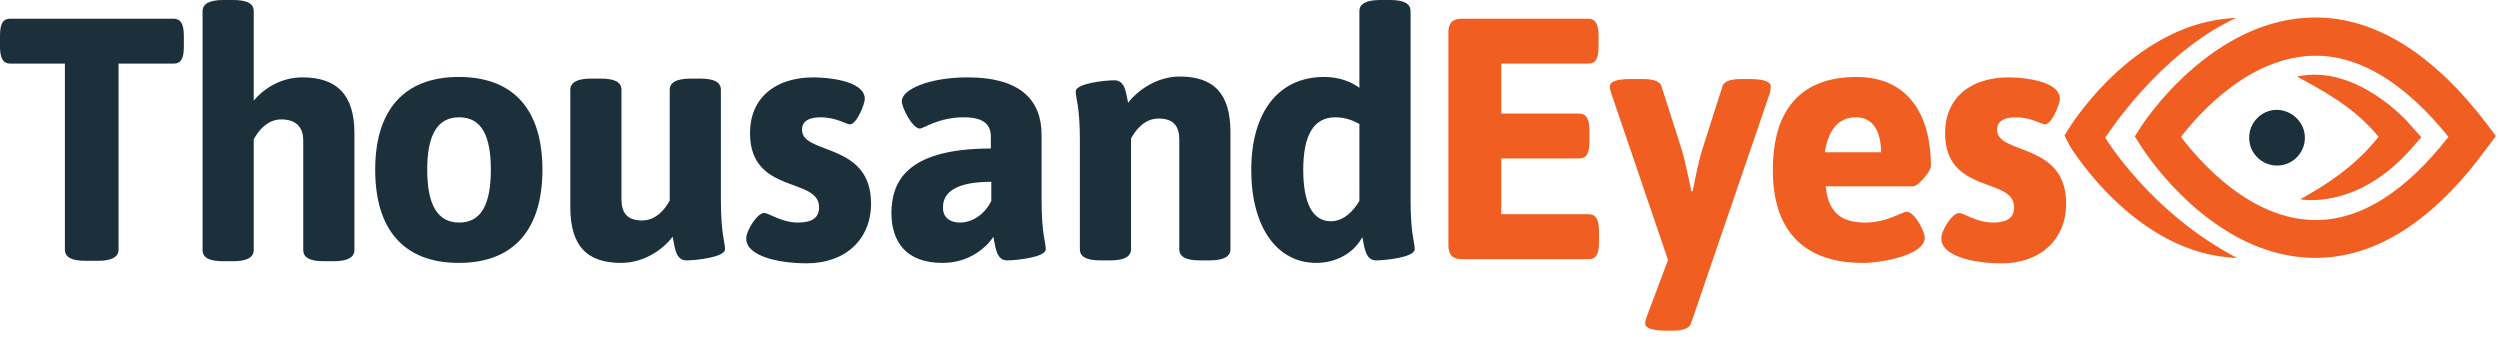 <?xml version="1.0" encoding="UTF-8"?>
<svg xmlns="http://www.w3.org/2000/svg" xmlns:xlink="http://www.w3.org/1999/xlink" width="237.432" height="32" viewBox="0 0 237.432 32" version="1.1">
<g id="surface1">
<path style=" stroke:none;fill-rule:nonzero;fill:rgb(94.51%,36.863%,13.333%);fill-opacity:1;" d="M 218.469 18.922 C 220.801 17.621 223.605 15.883 225.895 12.996 C 223.645 10.191 220.484 8.535 218.152 7.27 C 223.762 6.043 228.66 11.574 228.66 11.574 L 229.965 13.035 L 228.66 14.5 C 223.566 19.988 218.469 18.922 218.469 18.922 "/>
<path style=" stroke:none;fill-rule:nonzero;fill:rgb(10.98%,18.824%,23.137%);fill-opacity:1;" d="M 218.902 13.078 C 218.902 14.539 217.719 15.723 216.258 15.723 C 214.797 15.723 213.609 14.539 213.609 13.078 C 213.609 11.613 214.797 10.43 216.258 10.43 C 217.719 10.469 218.902 11.656 218.902 13.078 "/>
<path style=" stroke:none;fill-rule:nonzero;fill:rgb(94.51%,36.863%,13.333%);fill-opacity:1;" d="M 207.133 12.996 C 208.867 15.289 213.727 20.898 219.93 20.898 C 224.199 20.898 228.426 18.25 232.535 12.996 C 228.426 7.902 224.156 5.293 219.93 5.293 C 213.727 5.293 208.867 10.746 207.133 12.996 M 219.891 24.492 C 210.133 24.492 203.656 14.379 203.379 13.945 L 202.746 12.957 L 203.379 11.969 C 203.656 11.535 210.172 1.66 219.891 1.66 C 225.621 1.66 231.109 5.098 236.246 11.852 L 237.035 12.918 L 236.246 13.984 C 231.152 20.977 225.66 24.492 219.891 24.492 M 212.465 24.492 C 202.984 24.219 196.859 14.301 196.582 13.867 L 196.07 12.879 L 196.66 11.93 C 196.938 11.535 202.941 2.055 212.387 1.699 C 205.035 5.059 199.941 13.078 199.941 13.078 C 199.941 13.078 204.246 20.227 212.465 24.492 M 186.074 20.227 C 186.508 20.227 187.734 21.137 189.273 21.137 C 190.656 21.137 191.289 20.66 191.289 19.676 C 191.289 16.789 184.73 18.488 184.73 12.641 C 184.73 9.363 187.062 7.348 190.773 7.348 C 191.844 7.348 195.633 7.586 195.633 9.402 C 195.633 9.836 194.883 11.812 194.211 11.812 C 193.895 11.812 192.91 11.141 191.445 11.141 C 190.34 11.141 189.668 11.496 189.668 12.324 C 189.668 14.734 196.227 13.473 196.227 19.32 C 196.227 22.754 193.777 25.008 190.105 25.008 C 187.258 25.008 184.375 24.258 184.375 22.676 C 184.336 21.965 185.363 20.227 186.074 20.227 M 137.559 3.082 C 137.559 2.172 137.957 1.777 138.863 1.777 L 150.836 1.777 C 151.508 1.777 151.82 2.25 151.82 3.398 L 151.82 4.426 C 151.82 5.57 151.547 6.043 150.836 6.043 L 142.578 6.043 L 142.578 10.785 L 149.965 10.785 C 150.637 10.785 150.953 11.258 150.953 12.406 L 150.953 13.434 C 150.953 14.578 150.676 15.051 149.965 15.051 L 142.578 15.051 L 142.578 20.344 L 150.875 20.344 C 151.547 20.344 151.863 20.82 151.863 21.965 L 151.863 22.992 C 151.863 24.137 151.586 24.613 150.875 24.613 L 138.863 24.613 C 137.957 24.613 137.559 24.219 137.559 23.309 Z M 153.008 8.809 C 152.93 8.574 152.891 8.375 152.891 8.219 C 152.891 7.742 153.52 7.508 154.902 7.508 L 155.969 7.508 C 156.918 7.508 157.629 7.664 157.789 8.18 L 159.723 14.223 C 159.961 14.973 160.355 16.789 160.633 18.172 L 160.75 18.172 C 161.027 16.75 161.422 14.934 161.66 14.223 L 163.594 8.18 C 163.754 7.664 164.465 7.508 165.414 7.508 L 166.203 7.508 C 167.586 7.508 168.18 7.781 168.18 8.219 C 168.18 8.375 168.137 8.574 168.098 8.809 L 160.594 30.734 C 160.395 31.25 159.723 31.406 158.773 31.406 L 158.223 31.406 C 156.879 31.406 156.246 31.133 156.246 30.734 C 156.246 30.578 156.285 30.379 156.367 30.145 L 158.418 24.691 Z M 153.008 8.809 "/>
<path style=" stroke:none;fill-rule:nonzero;fill:rgb(94.51%,36.863%,13.333%);fill-opacity:1;" d="M 178.648 14.461 C 178.648 12.562 177.938 11.141 176.277 11.141 C 174.895 11.141 173.707 11.93 173.312 14.461 Z M 176.316 7.309 C 181.453 7.309 183.387 11.219 183.387 15.762 C 183.387 16.316 182.125 17.699 181.727 17.699 L 173.395 17.699 C 173.629 20.305 175.012 21.137 177.145 21.137 C 179.199 21.137 180.66 20.109 181.098 20.109 C 181.809 20.109 182.797 21.926 182.797 22.598 C 182.797 24.219 178.727 24.969 176.91 24.969 C 170.984 24.969 168.375 21.531 168.375 16.238 C 168.336 9.797 171.613 7.309 176.316 7.309 "/>
<path style=" stroke:none;fill-rule:nonzero;fill:rgb(10.98%,18.824%,23.137%);fill-opacity:1;" d="M 129.105 19.082 L 129.105 11.773 C 128.594 11.496 127.844 11.141 126.816 11.141 C 124.762 11.141 123.773 12.84 123.773 16.117 C 123.773 19.277 124.641 21.016 126.418 21.016 C 127.645 20.977 128.512 20.07 129.105 19.082 M 118.836 16.117 C 118.836 10.785 121.324 7.309 125.75 7.309 C 127.289 7.309 128.395 7.82 129.105 8.336 L 129.105 1.066 C 129.105 0.395 129.699 0 131.082 0 L 131.988 0 C 133.371 0 133.965 0.355 133.965 1.066 L 133.965 18.922 C 133.965 22.281 134.359 22.992 134.359 23.664 C 134.359 24.453 131.516 24.73 130.688 24.73 C 129.621 24.73 129.582 23.348 129.383 22.52 C 128.633 23.941 127.012 24.969 124.996 24.969 C 121.441 24.969 118.836 21.809 118.836 16.117 M 102.559 13.312 C 102.559 10.035 102.164 9.363 102.164 8.691 C 102.164 7.902 105.008 7.625 105.836 7.625 C 106.902 7.625 106.941 8.93 107.141 9.758 C 108.09 8.535 109.906 7.27 112.039 7.27 C 115.32 7.27 116.859 8.93 116.859 12.562 L 116.859 23.664 C 116.859 24.336 116.266 24.73 114.883 24.73 L 113.977 24.73 C 112.594 24.73 112 24.375 112 23.664 L 112 13.273 C 112 12.012 111.488 11.258 110.023 11.258 C 108.68 11.258 107.812 12.406 107.418 13.156 L 107.418 23.664 C 107.418 24.336 106.824 24.73 105.441 24.73 L 104.535 24.73 C 103.152 24.73 102.559 24.375 102.559 23.664 Z M 91.18 21.137 C 92.406 21.137 93.59 20.266 94.145 19.082 L 94.145 17.266 C 91.023 17.266 89.559 18.133 89.559 19.676 C 89.52 20.504 90.074 21.137 91.18 21.137 M 94.105 14.105 L 94.105 12.996 C 94.105 11.773 93.352 11.141 91.535 11.141 C 89.125 11.141 87.742 12.207 87.348 12.207 C 86.676 12.207 85.648 10.273 85.648 9.602 C 85.648 8.492 88.258 7.348 91.891 7.348 C 97.066 7.348 98.922 9.641 98.922 12.801 L 98.922 18.922 C 98.922 22.281 99.32 22.992 99.32 23.664 C 99.32 24.453 96.473 24.73 95.645 24.73 C 94.578 24.73 94.539 23.348 94.34 22.48 C 94.105 22.914 92.523 24.969 89.52 24.969 C 85.965 24.969 84.66 22.875 84.66 20.188 C 84.703 17.5 85.809 14.105 94.105 14.105 M 72.574 20.227 C 73.008 20.227 74.23 21.137 75.773 21.137 C 77.156 21.137 77.789 20.66 77.789 19.676 C 77.789 16.789 71.23 18.488 71.23 12.641 C 71.23 9.363 73.559 7.348 77.273 7.348 C 78.34 7.348 82.133 7.586 82.133 9.402 C 82.133 9.836 81.383 11.812 80.711 11.812 C 80.395 11.812 79.406 11.141 77.945 11.141 C 76.84 11.141 76.168 11.496 76.168 12.324 C 76.168 14.734 82.727 13.473 82.727 19.32 C 82.727 22.754 80.277 25.008 76.602 25.008 C 73.758 25.008 70.875 24.258 70.875 22.676 C 70.836 21.965 71.902 20.227 72.574 20.227 M 54.164 8.535 C 54.164 7.863 54.754 7.465 56.137 7.465 L 57.047 7.465 C 58.43 7.465 59.023 7.82 59.023 8.535 L 59.023 18.922 C 59.023 20.188 59.535 20.938 60.996 20.938 C 62.34 20.938 63.211 19.793 63.605 19.043 L 63.605 8.535 C 63.605 7.863 64.199 7.465 65.582 7.465 L 66.488 7.465 C 67.871 7.465 68.465 7.82 68.465 8.535 L 68.465 18.922 C 68.465 22.281 68.859 22.992 68.859 23.664 C 68.859 24.453 66.016 24.73 65.184 24.73 C 64.117 24.73 64.078 23.348 63.883 22.48 C 62.934 23.742 61.117 24.969 58.984 24.969 C 55.703 24.969 54.164 23.309 54.164 19.676 Z M 46.617 16.117 C 46.617 12.84 45.707 11.141 43.613 11.141 C 41.52 11.141 40.574 12.84 40.574 16.117 C 40.574 19.398 41.52 21.137 43.613 21.137 C 45.707 21.137 46.617 19.398 46.617 16.117 M 43.574 7.309 C 48.789 7.309 51.516 10.43 51.516 16.117 C 51.516 21.809 48.789 24.969 43.574 24.969 C 38.359 24.969 35.633 21.809 35.633 16.117 C 35.633 10.43 38.398 7.309 43.574 7.309 M 19.238 1.066 C 19.238 0.395 19.832 0 21.215 0 L 22.125 0 C 23.508 0 24.098 0.355 24.098 1.066 L 24.098 9.559 C 25.125 8.336 26.746 7.348 28.723 7.348 C 32 7.348 33.66 9.008 33.66 12.641 L 33.66 23.742 C 33.66 24.414 33.066 24.809 31.684 24.809 L 30.773 24.809 C 29.395 24.809 28.801 24.453 28.801 23.742 L 28.801 13.352 C 28.801 12.09 28.129 11.34 26.707 11.34 C 25.363 11.34 24.492 12.484 24.098 13.234 L 24.098 23.742 C 24.098 24.414 23.508 24.809 22.125 24.809 L 21.215 24.809 C 19.832 24.809 19.238 24.453 19.238 23.742 Z M 6.203 6.043 L 0.988 6.043 C 0.316 6.043 0 5.57 0 4.426 L 0 3.398 C 0 2.25 0.277 1.777 0.988 1.777 L 16.473 1.777 C 17.145 1.777 17.461 2.25 17.461 3.398 L 17.461 4.426 C 17.461 5.57 17.184 6.043 16.473 6.043 L 11.258 6.043 L 11.258 23.703 C 11.258 24.375 10.668 24.77 9.285 24.77 L 8.137 24.77 C 6.754 24.77 6.164 24.414 6.164 23.703 L 6.164 6.043 Z M 6.203 6.043 "/>
</g>
</svg>
